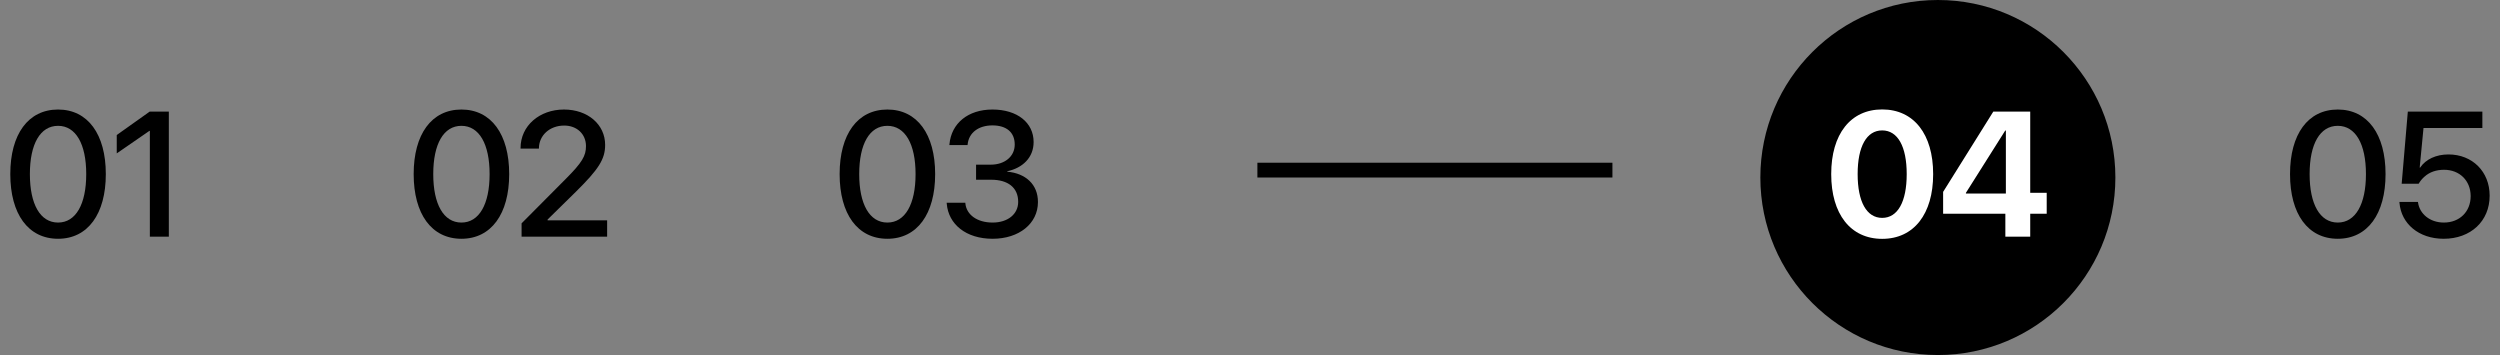 <svg width="169" height="24" viewBox="0 0 169 24" fill="none" xmlns="http://www.w3.org/2000/svg">
<rect x="0" y="0" width="169" height="24" fill="#808080" stroke="none"/>
<path d="M3.925 16.141C1.903 16.141 0.696 14.459 0.696 11.775V11.764C0.696 9.08 1.903 7.404 3.925 7.404C5.94 7.404 7.153 9.08 7.153 11.764V11.775C7.153 14.459 5.94 16.141 3.925 16.141ZM3.925 15.045C5.126 15.045 5.829 13.803 5.829 11.775V11.764C5.829 9.736 5.126 8.506 3.925 8.506C2.718 8.506 2.02 9.736 2.02 11.764V11.775C2.02 13.803 2.718 15.045 3.925 15.045ZM10.13 16V8.846H10.101L7.892 10.369V9.127L10.118 7.545H11.413V16H10.13Z" fill="black"/>
<line x1="85" y1="11.5" x2="109" y2="11.5" stroke="black"/>
<path d="M31.192 16.141C29.171 16.141 27.964 14.459 27.964 11.775V11.764C27.964 9.08 29.171 7.404 31.192 7.404C33.208 7.404 34.421 9.08 34.421 11.764V11.775C34.421 14.459 33.208 16.141 31.192 16.141ZM31.192 15.045C32.393 15.045 33.097 13.803 33.097 11.775V11.764C33.097 9.736 32.393 8.506 31.192 8.506C29.985 8.506 29.288 9.736 29.288 11.764V11.775C29.288 13.803 29.985 15.045 31.192 15.045ZM35.259 16V15.098L38.236 12.104C39.361 10.979 39.612 10.533 39.612 9.877V9.865C39.607 9.062 38.997 8.488 38.142 8.488C37.151 8.488 36.443 9.156 36.431 10.012V10.047H35.189V10.012C35.189 8.5 36.472 7.404 38.124 7.404C39.747 7.404 40.907 8.424 40.907 9.789V9.801C40.907 10.768 40.456 11.453 38.939 12.953L37.017 14.84V14.893H41.042V16H35.259Z" fill="black"/>
<path d="M158.034 16.141C156.013 16.141 154.806 14.459 154.806 11.775V11.764C154.806 9.08 156.013 7.404 158.034 7.404C160.05 7.404 161.263 9.08 161.263 11.764V11.775C161.263 14.459 160.05 16.141 158.034 16.141ZM158.034 15.045C159.235 15.045 159.938 13.803 159.938 11.775V11.764C159.938 9.736 159.235 8.506 158.034 8.506C156.827 8.506 156.13 9.736 156.13 11.764V11.775C156.13 13.803 156.827 15.045 158.034 15.045ZM165.194 16.141C163.501 16.141 162.323 15.115 162.206 13.721L162.2 13.65H163.454L163.46 13.697C163.571 14.459 164.263 15.045 165.206 15.045C166.273 15.045 167.017 14.307 167.017 13.258V13.246C167.011 12.209 166.267 11.477 165.218 11.477C164.696 11.477 164.245 11.629 163.905 11.934C163.747 12.068 163.612 12.232 163.501 12.42H162.353L162.769 7.545H167.808V8.652H163.829L163.571 11.33H163.601C163.982 10.762 164.685 10.44 165.517 10.44C167.134 10.44 168.3 11.605 168.3 13.223V13.234C168.3 14.951 167.017 16.141 165.194 16.141Z" fill="black"/>
<circle cx="131" cy="12" r="12" fill="black"/>
<path d="M59.987 16.141C57.966 16.141 56.759 14.459 56.759 11.775V11.764C56.759 9.08 57.966 7.404 59.987 7.404C62.003 7.404 63.216 9.08 63.216 11.764V11.775C63.216 14.459 62.003 16.141 59.987 16.141ZM59.987 15.045C61.188 15.045 61.892 13.803 61.892 11.775V11.764C61.892 9.736 61.188 8.506 59.987 8.506C58.78 8.506 58.083 9.736 58.083 11.764V11.775C58.083 13.803 58.78 15.045 59.987 15.045ZM67.101 16.141C65.296 16.141 64.118 15.156 64.001 13.779L63.995 13.703H65.255L65.261 13.768C65.343 14.518 66.052 15.045 67.101 15.045C68.132 15.045 68.829 14.471 68.829 13.65V13.639C68.829 12.684 68.138 12.15 67.007 12.15H65.982V11.131H66.972C67.939 11.131 68.595 10.562 68.595 9.777V9.766C68.595 8.951 68.044 8.477 67.089 8.477C66.151 8.477 65.495 8.969 65.413 9.754L65.407 9.807H64.177L64.183 9.748C64.312 8.336 65.437 7.404 67.089 7.404C68.771 7.404 69.872 8.295 69.872 9.596V9.607C69.872 10.656 69.122 11.359 68.091 11.576V11.605C69.333 11.717 70.165 12.467 70.165 13.65V13.662C70.165 15.109 68.894 16.141 67.101 16.141Z" fill="black"/>
<path d="M127.235 16.146C125.091 16.146 123.79 14.465 123.79 11.775V11.764C123.79 9.074 125.091 7.398 127.235 7.398C129.38 7.398 130.681 9.074 130.681 11.764V11.775C130.681 14.465 129.38 16.146 127.235 16.146ZM127.235 14.729C128.29 14.729 128.893 13.633 128.893 11.775V11.764C128.893 9.906 128.29 8.816 127.235 8.816C126.181 8.816 125.577 9.906 125.577 11.764V11.775C125.577 13.633 126.181 14.729 127.235 14.729ZM135.562 16V14.447H131.355V12.971L134.747 7.545H137.243V13.035H138.357V14.447H137.243V16H135.562ZM132.896 13.082H135.597V8.822H135.556L132.896 13.035V13.082Z" fill="white"/>
</svg>
